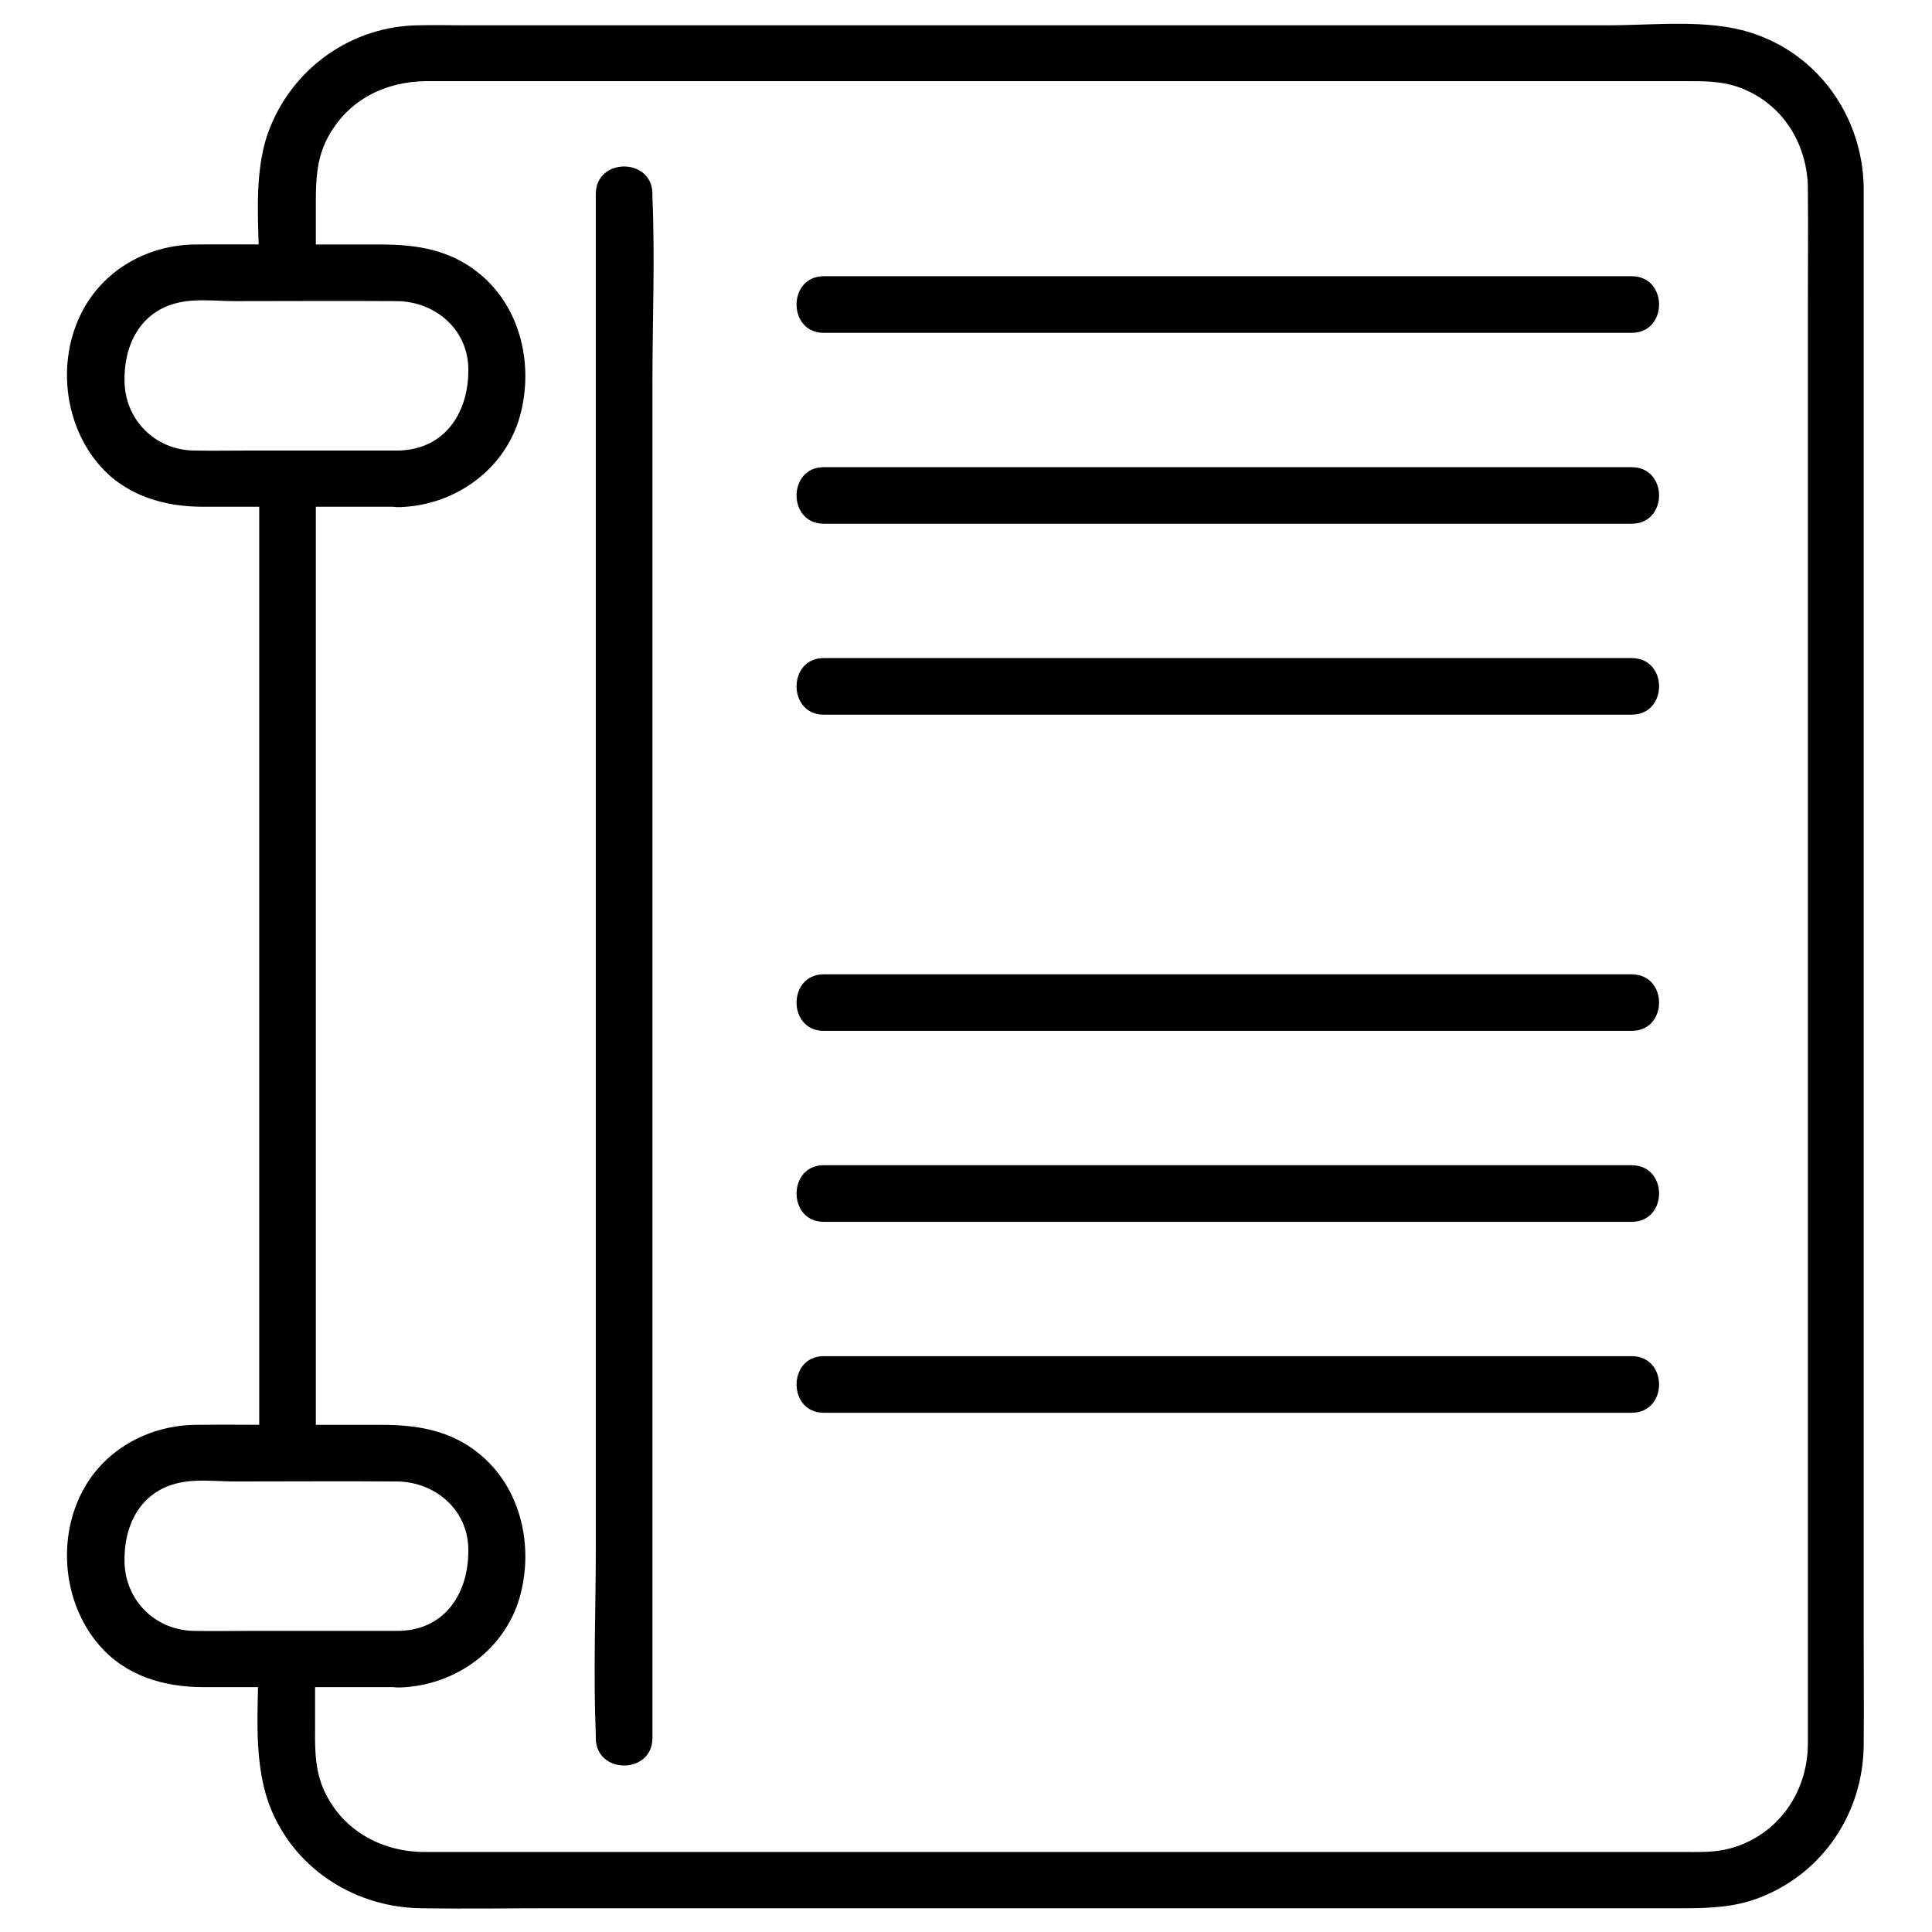 <svg width="36" height="36" viewBox="0 0 36 36" fill="none" xmlns="http://www.w3.org/2000/svg">
<path d="M5.885 5.084C5.885 4.69 5.885 4.296 5.885 3.902C5.885 3.431 5.878 2.988 6.11 2.559C6.483 1.863 7.172 1.519 7.945 1.512C8.866 1.512 9.795 1.512 10.716 1.512C14.59 1.512 18.464 1.512 22.338 1.512C25.355 1.512 28.364 1.512 31.381 1.512C31.739 1.512 32.084 1.505 32.435 1.638C33.23 1.941 33.687 2.7 33.687 3.53C33.694 4.289 33.687 5.041 33.687 5.801C33.687 9.366 33.687 12.931 33.687 16.502C33.687 20.412 33.687 24.321 33.687 28.23C33.687 29.412 33.687 30.586 33.687 31.767C33.687 32.013 33.687 32.259 33.687 32.505C33.68 33.398 33.131 34.193 32.252 34.439C31.95 34.523 31.648 34.509 31.338 34.509C30.895 34.509 30.452 34.509 30.002 34.509C28.406 34.509 26.817 34.509 25.221 34.509C21.164 34.509 17.107 34.509 13.05 34.509C11.651 34.509 10.252 34.509 8.845 34.509C8.536 34.509 8.227 34.509 7.91 34.509C7.088 34.509 6.335 34.081 6.012 33.3C5.85 32.899 5.871 32.477 5.871 32.056C5.871 31.683 5.871 31.31 5.871 30.938C5.871 30.256 4.816 30.256 4.816 30.938C4.816 31.859 4.697 32.878 5.063 33.743C5.541 34.861 6.645 35.543 7.847 35.557C8.684 35.571 9.513 35.557 10.35 35.557C14.28 35.557 18.211 35.557 22.148 35.557C25.235 35.557 28.315 35.557 31.402 35.557C31.873 35.557 32.337 35.536 32.787 35.36C33.968 34.903 34.713 33.785 34.727 32.527C34.734 31.837 34.727 31.141 34.727 30.452C34.727 26.831 34.727 23.21 34.727 19.589C34.727 15.588 34.727 11.588 34.727 7.587C34.727 6.42 34.727 5.259 34.727 4.092C34.727 3.888 34.727 3.684 34.727 3.488C34.706 2.173 33.877 0.998 32.611 0.605C31.809 0.352 30.818 0.471 29.988 0.471C28.371 0.471 26.761 0.471 25.144 0.471C20.988 0.471 16.84 0.471 12.684 0.471C11.32 0.471 9.956 0.471 8.585 0.471C8.332 0.471 8.079 0.464 7.833 0.471C6.567 0.471 5.428 1.266 4.992 2.482C4.711 3.284 4.83 4.247 4.83 5.077C4.83 5.759 5.885 5.759 5.885 5.084Z" fill="black"/>
<path d="M5.885 27.077C5.885 25.031 5.885 22.978 5.885 20.932C5.885 17.669 5.885 14.407 5.885 11.152C5.885 10.406 5.885 9.661 5.885 8.916C5.885 8.234 4.83 8.234 4.83 8.916C4.83 10.962 4.83 13.015 4.83 15.061C4.83 18.323 4.83 21.586 4.83 24.841C4.83 25.587 4.83 26.332 4.83 27.077C4.83 27.759 5.885 27.759 5.885 27.077Z" fill="black"/>
<path d="M7.439 8.395C6.518 8.395 5.59 8.395 4.669 8.395C4.317 8.395 3.959 8.402 3.607 8.395C2.89 8.381 2.334 7.826 2.32 7.109C2.306 6.434 2.609 5.801 3.326 5.639C3.656 5.562 4.036 5.611 4.373 5.611C5.379 5.611 6.391 5.604 7.397 5.611C8.1 5.618 8.705 6.124 8.726 6.848C8.747 7.65 8.318 8.367 7.439 8.395C6.764 8.416 6.757 9.471 7.439 9.45C8.494 9.422 9.457 8.726 9.71 7.671C9.935 6.743 9.682 5.702 8.923 5.091C8.388 4.655 7.77 4.556 7.102 4.556C6.448 4.556 5.794 4.556 5.133 4.556C4.627 4.556 4.127 4.549 3.621 4.556C2.686 4.57 1.828 5.091 1.456 5.963C1.076 6.841 1.223 7.938 1.849 8.663C2.341 9.232 3.052 9.443 3.783 9.443C4.999 9.443 6.216 9.443 7.432 9.443C8.114 9.45 8.114 8.395 7.439 8.395ZM7.439 30.389C6.518 30.389 5.59 30.389 4.669 30.389C4.317 30.389 3.959 30.396 3.607 30.389C2.89 30.375 2.334 29.82 2.32 29.102C2.306 28.427 2.609 27.794 3.326 27.633C3.656 27.555 4.036 27.605 4.373 27.605C5.379 27.605 6.391 27.598 7.397 27.605C8.1 27.612 8.705 28.118 8.726 28.842C8.747 29.651 8.318 30.368 7.439 30.389C6.764 30.41 6.757 31.465 7.439 31.444C8.494 31.416 9.457 30.72 9.71 29.665C9.935 28.737 9.682 27.696 8.923 27.084C8.388 26.648 7.77 26.55 7.102 26.55C6.448 26.55 5.794 26.55 5.133 26.55C4.627 26.55 4.127 26.543 3.621 26.55C2.686 26.571 1.828 27.084 1.456 27.956C1.076 28.835 1.223 29.932 1.849 30.656C2.341 31.226 3.052 31.437 3.783 31.437C4.999 31.437 6.216 31.437 7.432 31.437C8.114 31.444 8.114 30.389 7.439 30.389Z" fill="black"/>
<path d="M11.102 3.614C11.102 4.57 11.102 5.527 11.102 6.483C11.102 8.775 11.102 11.074 11.102 13.366C11.102 16.13 11.102 18.893 11.102 21.656C11.102 24.054 11.102 26.452 11.102 28.849C11.102 30.009 11.053 31.177 11.102 32.337C11.102 32.351 11.102 32.372 11.102 32.386C11.102 33.068 12.157 33.068 12.157 32.386C12.157 31.43 12.157 30.473 12.157 29.517C12.157 27.225 12.157 24.926 12.157 22.634C12.157 19.87 12.157 17.107 12.157 14.344C12.157 11.946 12.157 9.548 12.157 7.151C12.157 5.991 12.206 4.823 12.157 3.663C12.157 3.649 12.157 3.628 12.157 3.614C12.157 2.932 11.102 2.932 11.102 3.614Z" fill="black"/>
<path d="M15.349 6.202C17.044 6.202 18.731 6.202 20.426 6.202C23.126 6.202 25.826 6.202 28.533 6.202C29.159 6.202 29.784 6.202 30.403 6.202C31.085 6.202 31.085 5.147 30.403 5.147C28.709 5.147 27.021 5.147 25.326 5.147C22.627 5.147 19.927 5.147 17.22 5.147C16.594 5.147 15.968 5.147 15.349 5.147C14.674 5.147 14.674 6.202 15.349 6.202ZM15.349 9.759C17.044 9.759 18.731 9.759 20.426 9.759C23.126 9.759 25.826 9.759 28.533 9.759C29.159 9.759 29.784 9.759 30.403 9.759C31.085 9.759 31.085 8.705 30.403 8.705C28.709 8.705 27.021 8.705 25.326 8.705C22.627 8.705 19.927 8.705 17.22 8.705C16.594 8.705 15.968 8.705 15.349 8.705C14.674 8.705 14.674 9.759 15.349 9.759ZM15.349 13.317C17.044 13.317 18.731 13.317 20.426 13.317C23.126 13.317 25.826 13.317 28.533 13.317C29.159 13.317 29.784 13.317 30.403 13.317C31.085 13.317 31.085 12.262 30.403 12.262C28.709 12.262 27.021 12.262 25.326 12.262C22.627 12.262 19.927 12.262 17.22 12.262C16.594 12.262 15.968 12.262 15.349 12.262C14.674 12.262 14.674 13.317 15.349 13.317Z" fill="black"/>
<path d="M15.349 19.209C17.044 19.209 18.731 19.209 20.426 19.209C23.126 19.209 25.826 19.209 28.533 19.209C29.159 19.209 29.784 19.209 30.403 19.209C31.085 19.209 31.085 18.155 30.403 18.155C28.709 18.155 27.021 18.155 25.326 18.155C22.627 18.155 19.927 18.155 17.22 18.155C16.594 18.155 15.968 18.155 15.349 18.155C14.674 18.155 14.674 19.209 15.349 19.209ZM15.349 22.767C17.044 22.767 18.731 22.767 20.426 22.767C23.126 22.767 25.826 22.767 28.533 22.767C29.159 22.767 29.784 22.767 30.403 22.767C31.085 22.767 31.085 21.712 30.403 21.712C28.709 21.712 27.021 21.712 25.326 21.712C22.627 21.712 19.927 21.712 17.22 21.712C16.594 21.712 15.968 21.712 15.349 21.712C14.674 21.712 14.674 22.767 15.349 22.767ZM15.349 26.325C17.044 26.325 18.731 26.325 20.426 26.325C23.126 26.325 25.826 26.325 28.533 26.325C29.159 26.325 29.784 26.325 30.403 26.325C31.085 26.325 31.085 25.27 30.403 25.27C28.709 25.27 27.021 25.27 25.326 25.27C22.627 25.27 19.927 25.27 17.22 25.27C16.594 25.27 15.968 25.27 15.349 25.27C14.674 25.27 14.674 26.325 15.349 26.325Z" fill="black"/>
</svg>
